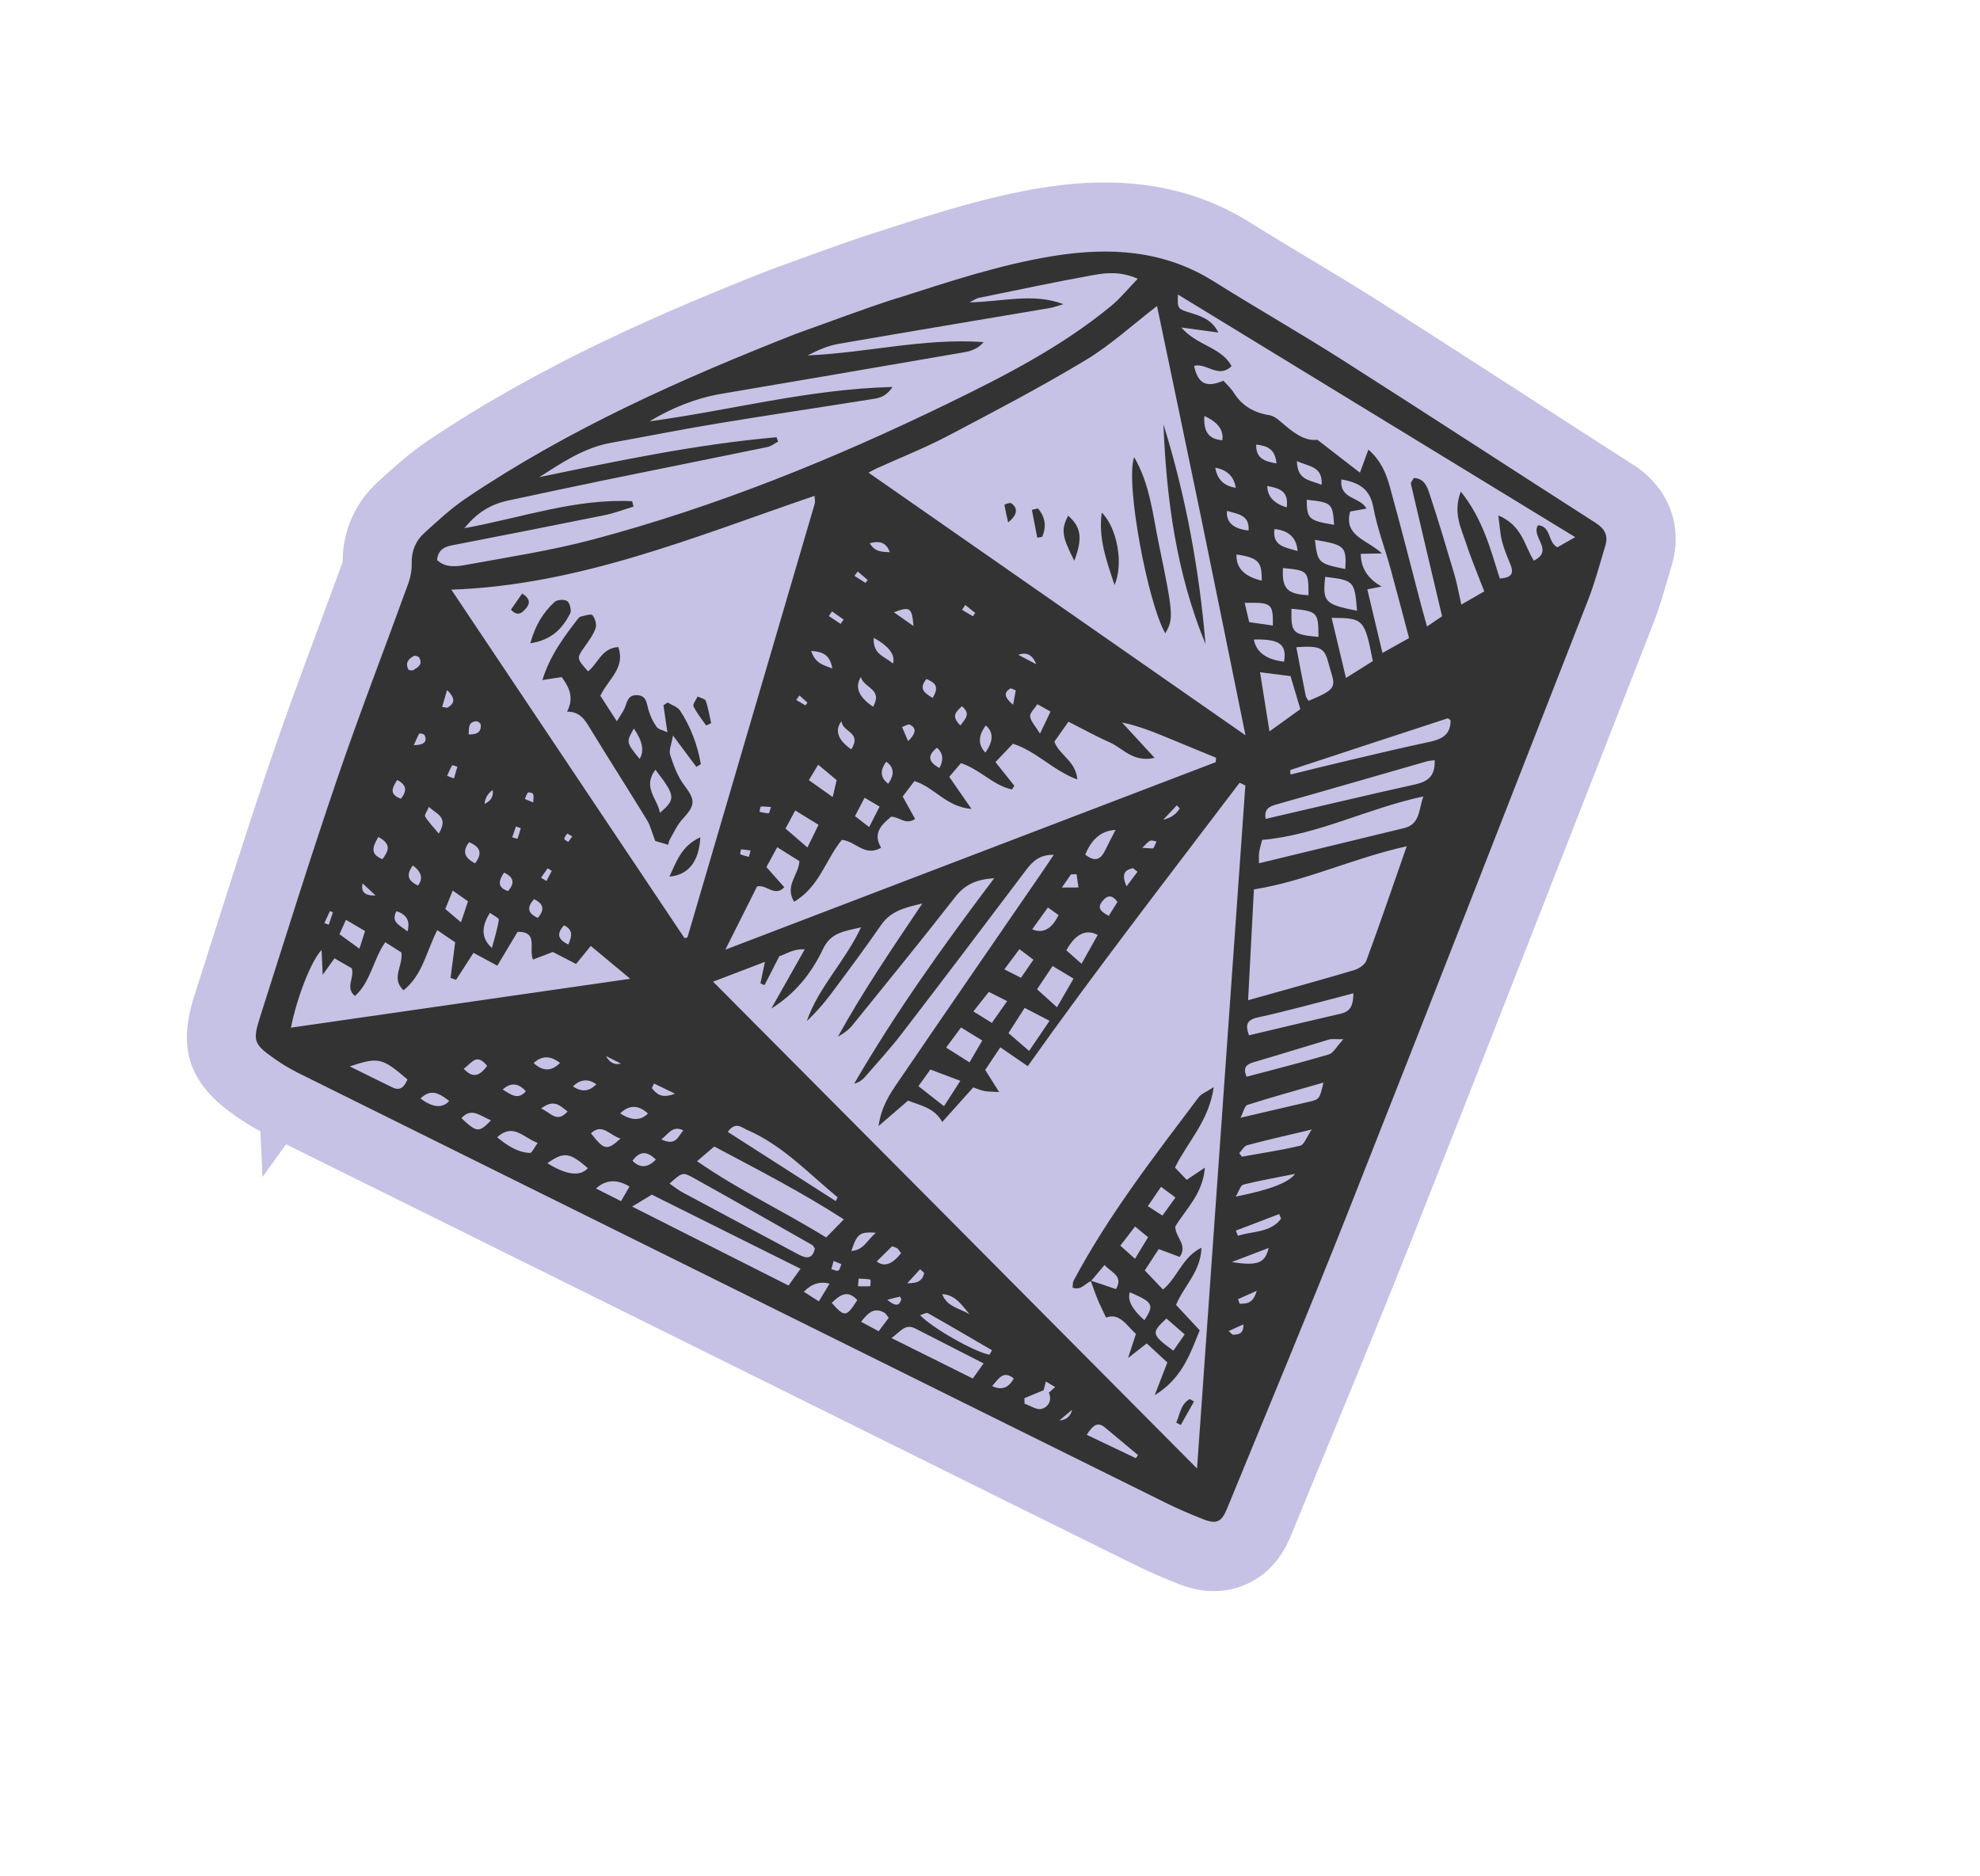 <svg width="249" height="236" viewBox="0 0 249 236" fill="none" xmlns="http://www.w3.org/2000/svg">
<g clip-path="url(#clip0_79_616)">
<path d="M205.381 58.446C200.848 55.545 196.329 52.632 191.812 49.706C185.847 45.855 179.677 41.871 173.567 37.983C170.603 36.097 167.593 34.284 164.675 32.536C162.231 31.067 159.697 29.544 157.278 28.027C149.921 23.41 141.372 21.964 131.15 23.599C124.282 24.698 117.897 26.748 111.719 28.725L110.243 29.203C107.125 30.196 104.077 31.306 101.126 32.379C99.844 32.844 98.558 33.317 97.272 33.772L96.996 33.877C83.683 39.112 68.136 45.766 53.764 55.461C51.493 56.995 49.57 58.743 47.874 60.286L47.512 60.623C44.65 63.227 43.086 66.789 43.085 70.685C42.065 73.492 41.006 76.345 39.977 79.112C38.028 84.349 36.017 89.765 34.167 95.194C31.499 103.018 28.971 110.98 26.526 118.687C25.826 120.887 25.127 123.087 24.422 125.289C22.301 131.927 23.788 136.286 29.556 140.323C30.617 141.067 31.689 141.726 32.749 142.302L33.011 148.042L35.971 143.921C48.461 150.117 60.954 156.305 73.448 162.493L90.963 171.171L107.553 179.396C113.962 182.574 120.364 185.748 126.773 188.926C129.217 190.135 131.656 191.345 134.1 192.554C136.942 193.959 139.779 195.365 142.621 196.77C144.367 197.63 146.234 198.451 148.162 199.205C149.24 199.619 152.51 200.891 156.244 199.463C160.412 197.869 161.911 194.201 162.403 193.001C163.915 189.303 165.434 185.623 166.95 181.936C170.454 173.439 174.07 164.65 177.522 155.937C186.752 132.601 196.027 108.849 205.003 85.871L207.845 78.602C208.624 76.609 209.178 74.694 209.72 72.847C209.885 72.287 210.044 71.729 210.213 71.18C211.729 66.207 209.876 61.331 205.381 58.446Z" fill="#C6C2E5"/>
<path d="M112.891 37.491C119.351 35.424 125.791 33.272 132.521 32.189C139.582 31.06 146.368 31.454 152.647 35.396C158.025 38.769 163.54 41.916 168.887 45.32C179.513 52.085 190.065 58.978 200.678 65.774C201.828 66.508 202.267 67.378 201.879 68.638C201.188 70.909 200.592 73.218 199.728 75.425C189.655 101.202 179.597 126.986 169.416 152.724C164.518 165.097 159.378 177.376 154.334 189.693C153.622 191.438 153.019 191.743 151.303 191.076C149.661 190.436 148.043 189.732 146.465 188.95C129.241 180.433 112.031 171.886 94.814 163.355C75.703 153.882 56.585 144.425 37.481 134.938C36.459 134.427 35.473 133.829 34.539 133.174C31.916 131.337 31.743 130.932 32.703 127.918C35.89 117.927 39.006 107.913 42.393 97.988C45.207 89.736 48.37 81.599 51.342 73.398C51.635 72.59 51.798 71.683 51.775 70.828C51.736 69.296 52.279 68.02 53.354 67.043C55.041 65.51 56.736 63.93 58.618 62.663C71.553 53.939 85.715 47.641 100.167 41.959C104.402 40.457 108.606 38.843 112.879 37.476L112.891 37.491ZM132.697 174.458C132.308 174.222 131.914 173.987 131.527 173.756C131.437 174.12 131.341 174.486 131.25 174.85C130.445 175.183 129.635 175.517 128.83 175.85C128.833 176.085 128.839 176.312 128.842 176.547C129.564 176.793 130.373 177.366 130.989 177.205C131.773 176.998 132.355 176.179 131.9 175.154C132.166 174.922 132.431 174.69 132.697 174.458ZM129.253 134.099C127.981 133.225 126.968 132.525 125.798 131.724C125.02 132.891 124.448 133.75 123.897 134.569C124.454 135.456 124.939 136.221 125.651 137.353C124.708 137.291 124.23 137.306 123.769 137.222C123.346 137.141 122.945 136.953 122.395 136.766C121.106 138.203 119.825 139.631 118.497 141.114C117.522 139.343 115.811 139.06 114.196 138.428C113.065 139.402 111.967 140.349 110.482 141.632C110.837 139.197 111.856 137.671 112.863 136.192C118.867 127.379 124.925 118.607 130.964 109.818C131.444 109.124 131.908 108.419 132.517 107.509C130.732 107.489 129.872 108.328 129.045 109.414C123.848 116.31 118.639 123.192 113.376 130.044C111.928 131.928 110.312 133.682 108.75 135.479C108.427 135.851 108.009 136.141 107.418 136.299C112.607 127.368 118.581 118.995 125.031 110.452C122.784 110.604 121.352 111.244 120.122 112.821C115.9 118.238 111.556 123.564 107.237 128.906C106.756 129.5 106.127 129.983 105.378 130.382C108.492 124.73 112.115 119.405 115.991 113.636C113.709 114.167 112.013 114.605 110.815 116.33C108.759 119.303 106.598 122.199 104.437 125.094C103.55 126.284 102.557 127.391 101.464 128.43C102.919 124.177 106.228 121.004 108.284 116.633C106.19 117.136 104.503 117.241 103.492 119.373C102.074 122.375 100.004 124.988 96.999 126.845C98.343 124.461 99.694 122.081 101.201 119.41C99.78 119.301 98.874 120.002 98.006 120.266C97.349 121.554 96.748 122.729 96.147 123.903C95.977 123.831 95.805 123.754 95.634 123.683C95.798 122.893 95.959 122.111 96.191 120.979L89.676 123.47C99.749 133.597 109.824 143.729 119.899 153.861C130.017 164.039 140.133 174.23 150.537 184.702C152.583 155.788 154.595 127.291 156.612 98.791C156.371 98.679 156.132 98.559 155.89 98.446C146.877 110.342 137.727 122.142 129.242 134.103L129.253 134.099ZM151.05 65.108C149.21 56.187 147.336 47.274 145.504 38.488C142.494 40.801 139.702 43.378 136.521 45.297C130.871 48.7 125.011 51.767 119.166 54.841C116.284 56.354 113.239 57.555 110.269 58.902C109.903 59.067 109.554 59.275 109.222 59.446C125.06 70.481 140.763 81.424 156.628 92.479C154.735 83.176 152.907 74.139 151.05 65.108ZM56.763 74.171C66.523 88.76 76.291 103.352 86.072 117.977C86.095 117.974 86.188 117.988 86.266 117.965C86.344 117.941 86.45 117.894 86.471 117.836C91.811 99.666 97.144 81.492 102.469 63.314C102.533 63.091 102.457 62.828 102.44 62.362C87.454 67.478 72.856 73.608 56.761 74.165L56.763 74.171ZM79.499 63.034C79.554 63.261 79.61 63.489 79.668 63.721C78.464 64.082 77.285 64.539 76.058 64.791C69.929 66.035 63.789 67.234 57.65 68.432C56.453 68.666 55.141 68.727 54.958 70.443C56.107 71.483 57.502 71.247 58.721 71.023C64.001 70.061 69.329 69.241 74.507 67.869C90.069 63.739 104.932 57.7 119.377 50.666C126.5 47.197 133.571 43.561 139.74 38.474C140.861 37.555 141.786 36.4 143.081 35.059C140.969 34.134 139.214 34.289 137.563 34.585C132.715 35.457 127.891 36.488 123.06 37.472C122.818 37.521 122.598 37.692 121.918 38.027C126.127 37.952 129.883 36.808 133.735 38.255C133.153 38.421 132.58 38.646 131.991 38.747C123.135 40.252 114.27 41.716 105.416 43.257C104.082 43.487 102.807 44.068 101.558 44.701C108.968 44.389 116.226 42.49 123.693 43.026C122.745 44.185 121.448 44.27 120.201 44.486C110.389 46.17 100.582 47.87 90.765 49.524C87.508 50.074 84.52 51.291 81.684 52.991C91.716 51.652 101.561 48.95 112.239 48.668C111.296 50.085 110.293 50.096 109.41 50.241C102.975 51.267 96.525 52.223 90.097 53.284C85.667 54.015 81.261 54.905 76.835 55.696C73.445 56.303 70.675 58.189 67.814 60.016C77.711 57.952 87.592 55.882 97.658 54.99C97.728 55.174 97.786 55.357 97.851 55.544C97.4 55.778 96.977 56.133 96.498 56.229C89.766 57.617 83.028 58.957 76.299 60.337C72.157 61.188 68.023 62.074 63.883 62.961C61.775 63.413 60.017 64.421 58.402 66.436C65.677 65.102 72.399 62.68 79.495 63.042L79.499 63.034ZM91.229 119.44L152.878 95.864C152.893 95.678 152.914 95.49 152.93 95.304C151.028 94.521 149.128 93.745 147.229 92.955C145.288 92.15 143.342 91.335 141.101 90.868C142.368 92.248 143.64 93.625 145.202 95.321C142.484 95.931 141.231 94.118 139.6 93.393C137.911 92.648 136.294 91.75 134.367 90.772C133.77 91.616 133.185 92.442 132.597 93.276C133.206 95 135.295 95.686 135.48 98.038C132.415 96.911 130.376 94.504 127.386 93.541C126.729 94.228 126.019 94.971 125.187 95.849C125.992 96.864 126.776 97.844 127.563 98.829C127.462 98.986 127.366 99.141 127.262 99.292C124.921 98.808 123.27 96.781 120.845 95.981C120.382 96.524 119.898 97.095 119.374 97.705C120.271 98.996 121.079 100.166 122.174 101.747C118.97 101.475 117.537 99.029 114.998 98.236C114.539 98.84 114.037 99.51 113.519 100.186C114.075 101.185 114.564 102.073 115.082 103.006C113.874 103.81 113.122 102.737 112.07 102.716C110.912 103.7 109.702 104.728 110.806 106.623C108.729 107.821 107.6 105.78 105.868 105.635C103.869 108.027 103.063 111.541 99.86 113.418C98.647 111.366 100.442 110.065 100.534 108.308C99.749 107.814 98.876 107.271 97.739 106.556C97.248 107.465 96.812 108.259 96.384 109.057C97.182 109.957 97.87 110.731 98.635 111.594C97.38 112.863 96.493 111.227 95.208 111.488C94 113.901 92.708 116.47 91.221 119.437L91.229 119.44ZM192.889 70.523C195.509 69.186 192.482 67.541 193.415 66.066C195.085 66.16 194.612 68.205 195.854 68.836C196.528 68.454 197.271 68.027 198.092 67.558C181.319 57.309 164.668 47.139 148.132 37.042C148.072 38.817 148.067 38.837 149.626 39.322C151.022 39.757 152.413 40.176 153.217 41.825C151.846 41.635 150.477 41.451 148.557 41.191C150.583 43.516 153.578 43.645 154.88 46.042C153.232 47.679 151.704 45.585 150.167 46.018C150.641 48.247 151.685 48.817 153.856 47.881C154.266 48.352 154.789 48.81 155.15 49.381C156.2 51.054 157.703 51.914 159.634 52.22C160.15 52.302 160.659 52.691 161.077 53.053C162.54 54.327 164.01 55.523 165.676 55.314C167.565 56.779 169.196 58.038 171.023 59.451C171.437 58.324 171.711 57.579 172.087 56.547C173.683 57.943 174.33 59.585 174.785 61.231C176.177 66.234 177.445 71.272 178.762 76.292C178.96 77.037 179.171 77.769 179.457 78.791C180.286 78.231 180.893 77.819 181.353 77.513C180.001 71.799 178.705 66.33 177.432 60.858C177.389 60.664 177.644 60.405 177.795 60.117C179.156 60.168 179.505 61.29 179.807 62.212C180.91 65.549 181.914 68.923 182.914 72.3C183.237 73.388 183.427 74.52 183.773 76.041C184.815 75.437 185.667 74.95 186.659 74.378C185.855 72.275 185.033 70.353 184.384 68.364C183.749 66.426 182.695 64.499 183.705 61.827C186.46 65.246 187.438 69.054 188.608 72.763C189.902 72.672 190.447 72.277 189.98 71.089C189.592 70.106 189.162 69.128 188.897 68.111C188.664 67.224 188.621 66.284 188.426 64.83C191.462 66.092 191.697 68.655 192.906 70.535L192.889 70.523ZM170.303 122.017C170.894 121.84 171.64 121.338 171.836 120.809C173.528 116.217 175.106 111.588 176.908 106.438C170.115 107.942 164.261 110.814 157.687 111.868C157.448 116.458 157.213 120.897 156.958 125.803C161.709 124.465 166.024 123.287 170.309 122.015L170.303 122.017ZM67.028 120.687C66.435 119.379 67.785 117.16 65.087 117.204C64.291 118.534 63.447 119.95 62.539 121.459C61.465 120.876 60.566 120.393 59.547 119.839C58.783 121.026 58.069 122.131 57.354 123.237C57.125 123.157 56.888 123.074 56.659 122.994C56.842 121.588 57.023 120.177 57.241 118.521C56.654 118.125 55.963 117.649 54.99 116.99C53.621 119.632 53.167 122.62 50.744 124.554C49.125 123.017 50.724 121.511 50.476 119.791C49.959 119.461 49.256 119.022 48.451 118.509C46.907 120.709 46.651 123.453 44.639 125.273C43.373 124.204 44.594 123.06 44.245 121.789C43.685 121.463 42.952 121.041 42.068 120.534C41.578 121.218 41.152 121.81 40.581 122.606C40.528 121.477 40.49 120.597 40.443 119.484C39.107 120.865 37.318 125.544 36.587 129.253C50.7 127.217 64.734 125.199 79.26 123.104C77.402 121.56 75.89 120.305 74.295 118.976C73.619 119.807 73.076 120.468 72.447 121.243C71.425 120.714 70.442 120.208 69.521 119.734L67.033 120.685L67.028 120.687ZM171.848 63.963C171.035 64.113 170.408 64.228 169.792 64.339C168.952 67.438 171.907 67.855 173.789 69.608C172.579 69.629 171.856 69.639 171.129 69.656C171.132 71.427 172.006 72.799 173.753 73.772C173.118 73.897 172.679 73.984 171.95 74.126C172.561 76.681 173.158 79.2 173.854 82.126C175.097 81.428 176.096 80.872 177.2 80.251C176.379 77.16 175.633 74.283 174.841 71.417C174.137 68.878 173.18 66.392 172.71 63.814C172.273 61.452 170.873 60.683 168.696 60.304C168.425 62.843 170.978 62.42 171.853 63.961L171.848 63.963ZM158.718 105.646C158.575 106.229 158.416 106.725 158.346 107.224C158.285 107.632 158.329 108.057 158.33 108.578C164.517 107.082 170.544 105.622 176.57 104.156C178.576 103.669 178.393 101.906 178.992 100.173C171.865 101.7 165.703 105.032 158.716 105.641L158.718 105.646ZM106.116 153.366C100.804 149.937 95.378 147.153 89.825 144.201C89.17 144.762 88.543 145.3 87.661 146.048C92.915 149.698 98.475 152.294 103.899 155.643C104.706 154.813 105.301 154.206 106.113 153.374L106.116 153.366ZM81.97 150.256C81.249 150.693 80.522 151.132 79.493 151.756C86.168 155.124 92.582 158.362 99.164 161.685C99.654 161 100.084 160.401 100.676 159.578C94.206 156.355 88.149 153.335 81.97 150.256ZM102.159 156.601C97.181 153.77 92.212 150.93 87.209 148.147C85.837 147.385 85.796 147.457 84.202 148.862C84.783 149.261 85.299 149.684 85.877 149.992C90.688 152.582 95.518 155.139 100.331 157.734C101.339 158.275 102.148 158.456 102.475 157.052C102.361 156.884 102.297 156.685 102.161 156.606L102.159 156.601ZM178.088 98.624C179.736 98.255 180.505 97.42 180.417 95.615C180.017 95.674 179.685 95.683 179.379 95.776C173.125 97.571 166.875 99.389 160.615 101.15C159.655 101.418 158.949 101.7 159.165 102.997C165.608 101.502 171.838 100.02 178.085 98.631L178.088 98.624ZM169.528 95.654C172.954 94.847 176.375 94.029 179.816 93.297C181.356 92.969 182.448 92.365 182.419 90.6C182.292 90.511 182.131 90.318 182.045 90.351C175.521 92.48 169.006 94.629 162.489 96.774C162.407 96.805 162.284 96.84 162.268 96.895C162.237 96.994 162.27 97.112 162.292 97.414C164.748 96.817 167.134 96.215 169.528 95.654ZM122.338 173.381C122.792 172.748 123.167 172.219 123.694 171.483C120.697 169.951 117.898 168.512 115.097 167.086C113.816 166.432 113.225 167.503 112.109 168.29C115.624 170.04 118.908 171.673 122.333 173.383L122.338 173.381ZM167.461 77.706C168.045 80.16 168.614 82.54 169.265 85.267C170.558 84.456 171.556 83.832 172.643 83.149C171.608 77.86 171.475 77.724 167.463 77.712L167.461 77.706ZM168.642 127.485C169.955 127.182 170.173 126.273 170.204 124.925C169.427 125.135 168.786 125.312 168.152 125.473C164.846 126.315 161.552 127.239 158.217 127.956C156.695 128.283 156.624 128.975 157.068 130.216C160.977 129.292 164.805 128.369 168.642 127.485ZM163.529 89.194C163.131 87.861 162.739 86.545 162.294 85.038C161.106 84.889 159.924 84.739 158.461 84.553C158.853 87.006 159.207 89.232 159.646 91.99C161.117 90.93 162.229 90.132 163.529 89.194ZM164.201 87.508C164.246 87.739 164.446 87.936 164.569 88.144C167.519 86.923 167.989 86.513 167.51 84.95C166.544 81.822 167.008 81.104 163.023 81.404C163.437 83.576 163.805 85.547 164.203 87.513L164.201 87.508ZM94.006 142.136C93.283 141.822 92.499 140.991 91.527 142.364C96.071 145.279 100.584 148.176 105.1 151.065C105.175 150.906 105.259 150.75 105.334 150.59C101.695 147.589 98.441 144.068 94.004 142.131L94.006 142.136ZM167.102 132.622C167.683 132.45 168.075 131.641 168.942 130.707C167.903 130.719 167.494 130.64 167.131 130.747C163.95 131.69 160.783 132.684 157.598 133.616C156.61 133.907 156.329 134.425 156.767 135.425C160.214 134.511 163.677 133.64 167.102 132.622ZM164.443 138.616C165.94 138.273 165.944 138.284 166.43 136.16C163.168 137.103 160.003 137.971 156.879 138.967C156.513 139.082 156.37 139.876 156.006 140.581C159.166 139.845 161.799 139.223 164.443 138.616ZM128.859 126.764C128.159 127.858 127.524 128.846 126.824 129.94C127.713 130.706 128.427 131.321 129.419 132.178C130.27 130.927 131.025 129.812 131.991 128.392C130.783 127.767 129.945 127.33 128.861 126.769L128.859 126.764ZM43.986 134.127C45.961 135.099 47.653 135.95 49.366 136.773C50.304 137.228 50.834 136.746 51.243 135.769C48.053 133.032 47.6 132.919 43.986 134.127ZM156.849 144.036C156.455 144.143 156.179 144.69 155.845 145.035C155.958 145.184 156.064 145.33 156.177 145.48C158.63 145.039 161.101 144.677 163.519 144.095C164.008 143.976 164.301 143.037 164.966 142.063C161.742 142.829 159.283 143.385 156.849 144.036ZM166.658 72.552C166.299 75.691 166.6 76.023 170.655 76.814C170.355 73.058 170.296 73 166.658 72.552ZM117.002 134.523C116.56 135.139 116.07 135.823 115.5 136.607C116.582 137.454 117.524 138.194 118.714 139.13C119.37 138.115 119.961 137.193 120.768 135.94C119.308 135.386 118.249 134.99 117 134.517L117.002 134.523ZM130.417 124.422C131.26 125.181 132.004 125.859 132.924 126.688C133.65 125.435 134.282 124.342 135.006 123.083C134.11 122.544 133.401 122.119 132.375 121.499C131.647 122.585 131.086 123.427 130.417 124.422ZM116.685 165.161C116.494 165.054 116.094 165.306 115.708 165.417C117.276 167.066 122.59 170.06 124.438 170.391C124.54 170.203 124.647 170.013 124.749 169.825C122.064 168.261 119.387 166.688 116.685 165.161ZM165.808 80.109C165.804 76.998 165.685 76.863 162.415 76.567C162.346 79.619 162.527 79.798 165.808 80.109ZM169.183 71.568C169.337 68.738 169.124 68.522 165.357 67.899C165.711 70.808 165.788 70.878 169.183 71.568ZM102.936 103.737C101.921 103.112 101.045 102.577 100.005 101.937C99.572 102.737 99.225 103.391 98.782 104.213C99.69 104.997 100.505 105.698 101.543 106.593C102.079 105.493 102.481 104.675 102.936 103.737ZM123.525 130.866C122.6 130.3 121.811 129.813 120.855 129.228C120.204 130.111 119.651 130.857 118.983 131.758C120.033 132.425 120.902 132.975 121.926 133.621C122.476 132.671 122.947 131.857 123.53 130.864L123.525 130.866ZM164.551 74.874C164.561 71.813 164.5 71.75 161.345 71.446C161.154 74.309 162.169 74.704 164.551 74.874ZM142.847 183.406C142.933 183.274 143.019 183.141 143.113 183.012C141.735 181.862 140.359 180.717 138.986 179.564C138.013 178.743 137.422 179.293 136.663 180.459C138.812 181.482 140.832 182.443 142.847 183.406ZM134.098 119.523C134.625 119.992 135.181 120.488 136.014 121.219C136.726 119.946 137.338 118.849 138.044 117.591C136.557 116.813 135.243 117.459 134.1 119.528L134.098 119.523ZM156.348 148.999C156.009 149.085 155.826 149.795 155.4 150.499C159.613 149.678 162.101 148.727 162.863 147.644C160.445 148.128 158.378 148.49 156.352 148.991L156.348 148.999ZM164.329 62.856C164.359 65.274 164.572 65.472 167.771 66.007C167.592 63.298 167.475 63.188 164.329 62.856ZM157.099 78.246C158.212 78.41 159.133 78.543 160.073 78.68C160.095 75.876 159.952 75.763 156.527 75.824C156.723 76.662 156.912 77.447 157.099 78.246ZM73.931 146.925C71.619 144.926 70.93 144.829 68.834 146.302C71.249 147.797 72.948 148.005 73.931 146.925ZM138.963 106.982C139.374 106.123 139.829 105.284 140.292 104.38C138.32 104.488 137.22 105.723 136.476 107.48C137.586 108.385 138.377 108.213 138.966 106.975L138.963 106.982ZM161.48 83.218C161.896 80.847 160.626 80.37 157.676 80.436C157.992 82.042 159.26 82.969 161.48 83.218ZM124.355 124.752C123.723 125.553 123.14 126.285 122.412 127.21C123.194 127.694 123.823 128.087 124.734 128.652C125.359 127.767 125.93 126.952 126.658 125.915C125.704 125.435 125.093 125.122 124.355 124.752ZM62.517 143.039C63.777 144.06 65.036 144.933 66.651 145.012C66.884 145.022 67.145 144.388 67.617 143.754C65.778 143.053 64.534 141.199 62.511 143.041L62.517 143.039ZM155.498 69.737C155.427 71.425 156.487 72.524 158.678 73.032C158.667 70.812 158.459 70.171 155.498 69.737ZM78.097 151.078C78.494 150.392 78.832 149.815 79.163 149.235C77.594 148.282 76.188 148.364 74.946 149.481C76.016 150.022 76.995 150.518 78.095 151.073L78.097 151.078ZM61.86 119.228C62.197 117.949 62.568 116.838 62.727 115.696C62.761 115.46 62.008 115.114 61.613 114.812C60.469 116.599 60.551 118.069 61.858 119.222L61.86 119.228ZM104.715 100.248C104.912 99.415 105.052 98.839 105.217 98.118C104.523 97.538 103.803 96.938 102.892 96.18C102.489 96.85 102.162 97.391 101.72 98.119C102.785 98.874 103.553 99.419 104.715 100.248ZM161.105 153.281L160.868 152.694L155.421 154.777C155.504 154.994 155.586 155.211 155.677 155.431C157.531 154.821 159.754 155.077 161.105 153.281ZM128.392 122.978C128.909 122.234 129.376 121.552 129.96 120.708C129.367 120.263 128.867 119.883 128.203 119.379C127.56 120.233 127.022 120.955 126.304 121.919C127.19 122.369 127.712 122.629 128.392 122.978ZM160.278 66.543C159.974 68.672 161.575 68.83 163.184 69.302C163.043 67.633 162.074 66.713 160.278 66.543ZM107.521 102.648C108.112 103.105 108.631 103.503 109.302 104.023C109.78 103.095 110.158 102.348 110.617 101.452C109.952 101.06 109.39 100.728 108.73 100.334C108.289 101.18 107.933 101.857 107.521 102.648ZM81.486 140.053C80.293 138.948 79.128 138.941 77.993 140.034C79.406 140.968 80.571 140.974 81.486 140.053ZM133.122 115.087C132.754 114.824 132.364 114.551 131.779 114.141C131.126 115.049 130.539 115.87 129.808 116.883C131.161 117.454 132.266 116.856 133.122 115.087ZM110.502 167.433C110.962 166.816 111.352 166.294 111.763 165.745C111.523 165.458 111.402 165.206 111.204 165.095C109.879 164.359 109.134 165.172 108.29 166.247C109.057 166.662 109.714 167.013 110.504 167.438L110.502 167.433ZM55.999 114.331C56.605 114.844 57.173 115.323 57.972 115.999C58.304 115.015 58.563 114.245 58.858 113.361C58.264 112.943 57.735 112.567 56.932 112.011C56.539 112.981 56.29 113.598 55.999 114.331ZM154.908 158.732C158.163 159.252 159.085 158.868 159.547 156.958L154.908 158.732ZM108.267 85.153C107.464 86.409 107.973 87.655 109.797 88.892C111.078 86.607 108.617 86.572 108.267 85.153ZM45.199 119.33C45.465 118.483 45.666 117.854 45.907 117.103C45.17 116.67 44.527 116.289 43.507 115.685C43.189 116.396 42.954 116.921 42.691 117.5C43.691 118.23 44.362 118.719 45.205 119.328L45.199 119.33ZM154.3 64.25C154.181 65.691 155.087 66.517 157.018 66.727C157.157 64.717 155.6 64.66 154.3 64.25ZM166.207 60.976C166.352 58.641 164.632 58.708 163.096 57.991C163.139 60.491 164.822 60.375 166.207 60.976ZM153.717 55.365C153.909 54.103 153.157 53.088 151.459 52.32C151.333 54.152 151.908 55.249 153.717 55.365ZM74.314 142.534C75.966 144.661 76.34 144.761 78.035 143.199C76.616 142.785 75.78 141.216 74.314 142.534ZM123.917 94.657C124.942 93.221 124.961 92.083 123.973 91.243C122.999 92.543 122.981 93.681 123.917 94.657ZM58.029 140.63C59.949 142.449 60.226 142.492 61.746 140.911C60.343 140.329 59.289 139.247 58.029 140.63ZM67.11 133.703C68.252 134.773 69.357 134.769 70.423 133.691C69.24 132.752 68.135 132.756 67.11 133.703ZM159.371 61.118C159.374 62.425 160.189 63.325 161.814 63.818C162.108 61.662 160.769 61.41 159.371 61.118ZM105.821 90.698C104.943 91.879 105.355 93.064 107.056 94.252C108.427 92.038 105.935 92.133 105.821 90.698ZM155.403 61.349C155.192 59.943 154.336 59.102 152.835 58.827C153.057 60.283 153.912 61.124 155.403 61.349ZM104.595 163.864C106.224 165.701 106.437 165.675 107.811 163.516C106.562 162.136 105.59 162.924 104.595 163.864ZM130.456 88.571C130.091 89.146 129.497 89.671 129.55 90.117C129.62 90.724 130.179 91.274 130.79 92.271C131.379 91.033 131.73 90.296 132.109 89.499C131.482 89.142 131.049 88.904 130.461 88.569L130.456 88.571ZM101.092 162.47C101.676 162.843 102.235 163.201 102.976 163.675C103.428 162.925 103.811 162.3 104.325 161.451C103.115 161.135 102.037 161.475 101.092 162.47ZM111.704 98.576C112.518 97.411 112.434 96.488 111.453 95.807C110.627 96.906 110.71 97.829 111.704 98.576ZM56.495 138.47C55.346 137.611 54.257 136.81 52.88 138.163C54.429 139.323 55.634 139.425 56.495 138.47ZM74.99 136.374C73.969 135.642 72.99 135.73 72.054 136.639C73.121 137.383 74.1 137.294 74.99 136.374ZM112.293 83.464C112.621 82.382 111.818 81.302 109.886 80.222C109.72 82.355 111.342 82.567 112.293 83.464ZM79.54 145.997C80.471 146.946 81.45 146.897 82.478 145.849C81.287 144.652 80.368 144.848 79.54 145.997ZM157.973 55.918C157.936 57.609 158.95 58.035 160.53 58.283C160.351 56.419 159.309 56.066 157.973 55.918ZM112.861 157.031C112.744 156.92 112.548 156.896 112.187 156.748C111.587 157.338 110.925 157.995 110.252 158.656C111.169 159.387 112.189 159.044 113.313 157.628C113.168 157.429 113.043 157.198 112.859 157.026L112.861 157.031ZM66.131 137.252C65.181 136.198 64.212 136.126 63.221 137.035C64.291 137.719 65.168 138.372 66.131 137.252ZM53.933 101.49C53.711 102.028 53.348 102.509 53.464 102.7C53.882 103.386 54.453 103.969 55.178 104.841C56.444 102.76 54.942 102.421 53.933 101.49ZM118.491 162.768C119.085 164.386 120.727 164.554 121.928 165.306C120.978 164.172 120.147 162.843 118.491 162.768ZM110.152 155.048C108.097 154.907 107.785 155.164 107.065 157.34C108.622 157.254 109.054 155.946 110.152 155.048ZM58.313 134.42C59.55 135.736 60.357 135.248 61.261 134.069C59.901 132.334 59.301 133.769 58.313 134.42ZM49.854 114.606C49.108 116.003 50.286 116.354 51.248 117.148C51.606 115.851 51.141 115.004 49.854 114.606ZM127.481 173.377C126.189 172.306 125.62 173.369 124.771 174.333C125.939 174.897 126.843 174.578 127.481 173.377ZM71.377 139.793C70.429 139.1 69.719 138.154 68.047 139.42C69.336 139.996 70.035 141.288 71.377 139.793ZM140.53 113.435C139.78 112.417 139.173 112.649 138.59 113.4C137.98 114.192 138.404 114.651 139.441 115.187C139.841 114.543 140.192 113.98 140.53 113.435ZM114.88 78.741C114.675 76.403 114.461 76.249 112.415 77.006C113.305 77.629 113.98 78.11 114.88 78.741ZM117.837 94.043C116.709 94.947 116.595 95.736 118.137 96.6C118.699 95.578 118.598 94.725 117.837 94.043ZM58.998 105.927C58.09 107.094 58.417 107.901 59.752 108.583C60.723 107.287 60.379 106.517 58.998 105.927ZM104.675 84.079C104.396 82.502 103.637 81.966 102.017 81.871C102.509 83.435 103.497 83.629 104.675 84.079ZM48.097 108.064C48.833 107.062 49.303 106.18 47.575 105.269C46.878 106.499 46.469 107.413 48.097 108.064ZM52.553 111.38C53.241 110.537 53.032 109.693 51.926 108.849C50.91 110.188 51.496 110.859 52.553 111.38ZM109.373 68.322C110.052 69.479 111.005 69.388 111.9 69.456C111.488 68.296 110.72 67.962 109.373 68.322ZM49.958 98.096C49.337 99.072 48.868 99.892 50.42 100.46C51.174 99.507 51.193 98.76 49.958 98.096ZM67.155 113.09C66.253 114.112 66.311 114.848 67.641 115.451C68.496 114.422 68.409 113.691 67.155 113.09ZM70.927 116.375C70.003 117.418 70.096 118.134 71.473 118.794C71.962 117.7 72.067 116.952 70.927 116.375ZM61.963 99.369C61.357 99.767 61.014 100.347 60.933 101.111C61.744 100.739 62.087 100.159 61.963 99.369ZM45.603 111.112C45.35 112.17 45.893 112.676 47.235 112.631C46.724 112.156 46.21 111.675 45.603 111.112ZM116.507 85.4C115.491 86.659 116.268 87.163 117.286 87.78C118.216 86.263 117.494 85.837 116.507 85.4ZM63.896 112.075C64.656 111.169 64.758 110.397 63.39 109.746C62.635 110.873 62.575 111.642 63.896 112.075ZM133.534 111.631C134.502 111.627 135.06 111.625 135.624 111.62C135.54 111.062 135.465 110.507 135.382 109.948C135.149 109.957 134.91 109.967 134.68 109.981C134.403 110.379 134.126 110.776 133.536 111.636L133.534 111.631ZM120.969 88.832C120.253 89.51 119.541 90.037 120.78 91.246C121.431 90.364 122.103 89.765 120.969 88.832ZM158.037 162.351C157.034 162.796 156.362 163.103 155.693 163.402C155.76 163.594 155.826 163.78 155.893 163.972C156.73 163.969 157.582 164.003 158.039 162.356L158.037 162.351ZM114.424 91.148C114.201 91.035 113.773 91.329 113.436 91.439C113.659 91.957 113.882 92.474 114.204 93.221C115.34 92.097 115.16 91.513 114.424 91.148ZM85.929 142.168C84.578 141.542 84.159 142.528 83.17 143.304C84.988 144.175 85.248 142.988 85.929 142.168ZM51.967 84.293C52.552 83.938 53.201 83.572 52.729 82.728C52.637 82.57 52.225 82.417 52.074 82.493C51.319 82.875 50.908 83.424 51.398 84.268C51.652 84.282 51.856 84.36 51.972 84.291L51.967 84.293ZM130.316 83.543C129.85 82.358 129.099 81.964 128.062 82.361C128.855 82.778 129.446 83.087 130.316 83.543ZM82.242 136.278C82.154 136.473 82.065 136.663 81.978 136.858C82.559 137.58 83.178 138.225 84.885 137.554C83.728 136.996 82.988 136.639 82.242 136.278ZM141.67 111.477C142.255 110.7 142.649 110.17 143.05 109.644L142.479 109.191C141.535 109.403 140.948 109.833 141.672 111.482L141.67 111.477ZM60.452 91.112C60.436 90.957 60.07 90.699 59.884 90.715C58.89 90.797 58.974 91.535 58.94 92.374C60.158 92.406 60.54 91.942 60.452 91.112ZM53.381 92.443C53.315 92.301 52.758 92.21 52.724 92.266C52.453 92.73 52.263 93.238 52.039 93.727C53.275 93.708 53.805 93.307 53.381 92.443ZM109.439 161.763C109.476 161.761 109.507 160.948 109.453 160.937C108.969 160.843 108.471 160.841 107.978 160.818C107.952 161.139 107.931 161.457 107.904 161.778C108.417 161.787 108.931 161.814 109.434 161.765L109.439 161.763ZM55.602 88.91C56.012 88.958 56.222 89.052 56.32 88.984C57.036 88.517 57.443 87.97 56.221 86.791C55.937 87.769 55.773 88.317 55.602 88.91ZM127.744 86.825C127.349 86.684 127.144 86.539 127.063 86.588C126.427 86.987 126.028 87.488 127.406 88.638C127.52 88.042 127.631 87.44 127.744 86.825ZM57.517 96.435C57.289 96.373 56.894 96.201 56.865 96.256C56.615 96.674 56.429 97.13 56.228 97.58C56.512 97.689 56.803 97.801 57.087 97.91C57.23 97.421 57.377 96.929 57.517 96.435ZM113.331 163.493C113.369 163.379 113.205 163.081 113.176 163.086C112.726 163.177 112.281 163.298 111.582 163.484C112.548 164.271 113.046 164.322 113.326 163.495L113.331 163.493ZM154.523 167.41C154.844 167.697 154.952 167.88 155.054 167.871C155.709 167.845 156.402 167.822 156.366 166.574C155.673 166.889 155.146 167.122 154.521 167.404L154.523 167.41ZM104.633 76.9C104.502 77.094 104.365 77.289 104.234 77.482C104.726 77.809 105.22 78.142 105.711 78.47C105.839 78.284 105.964 78.106 106.092 77.921C105.607 77.578 105.118 77.243 104.633 76.9ZM122.342 77.509C122.445 77.37 122.542 77.234 122.644 77.095C122.223 76.759 121.805 76.428 121.39 76.09C121.257 76.296 121.117 76.499 120.985 76.705C121.441 76.971 121.892 77.24 122.348 77.507L122.342 77.509ZM114.096 161.398C115.608 161.435 116.039 160.923 116.226 160.112C116.054 159.954 115.882 159.796 115.709 159.638C115.271 160.117 114.833 160.595 114.096 161.398ZM146.283 103.102C147.24 102.877 147.933 102.403 148.361 101.68C148.241 101.545 148.118 101.419 147.998 101.284C147.535 101.778 147.069 102.267 146.283 103.102ZM108.834 73.312C108.931 73.194 109.027 73.07 109.125 72.952C108.701 72.592 108.285 72.236 107.862 71.876C107.726 72.058 107.593 72.246 107.458 72.428C107.919 72.724 108.378 73.014 108.834 73.312ZM93.208 106.842C93.163 106.84 93.051 107.424 93.096 107.444C93.441 107.598 93.817 107.671 94.185 107.773C94.24 107.559 94.295 107.346 94.389 106.974C93.936 106.911 93.573 106.839 93.206 106.837L93.208 106.842ZM95.688 101.451C95.603 101.459 95.57 101.875 95.514 102.102C95.897 102.179 96.281 102.287 96.668 102.294C96.738 102.298 96.822 101.9 96.96 101.512C96.455 101.475 96.066 101.4 95.693 101.449L95.688 101.451ZM69.386 109.534C69.214 109.426 69.047 109.316 68.876 109.207C68.594 109.607 68.317 110.005 68.033 110.399C68.265 110.534 68.493 110.677 68.725 110.812L69.386 109.534ZM133.232 178.652C134.083 178.604 134.616 178.156 134.83 177.308C134.364 177.697 133.9 178.092 133.232 178.652ZM65.498 104.162C65.498 104.162 65.097 104.023 64.883 103.95C64.728 104.407 64.572 104.858 64.417 105.315C64.635 105.38 64.858 105.444 65.074 105.505C65.222 105.063 65.38 104.617 65.493 104.164L65.498 104.162ZM104.55 159.619C104.845 159.693 105.215 159.912 105.416 159.804C105.628 159.692 105.687 159.278 105.809 158.995C105.535 158.882 105.264 158.774 104.836 158.596C104.711 159.048 104.628 159.335 104.545 159.621L104.55 159.619ZM76.204 132.822C76.677 133.668 77.303 133.984 78.082 133.769C77.466 133.458 76.965 133.202 76.204 132.822ZM145.029 106.663C145.233 106.448 145.302 106.111 145.435 105.824C145.162 105.792 144.847 105.651 144.629 105.747C144.346 105.868 144.144 106.169 143.639 106.635C144.59 106.669 144.929 106.776 145.029 106.663ZM70.968 105.5C70.978 105.639 71.286 105.763 71.459 105.89C71.625 105.658 71.799 105.43 71.965 105.199C71.773 105.086 71.575 104.975 71.334 104.832C71.174 105.098 70.956 105.305 70.968 105.5ZM41.864 114.753C41.742 114.694 41.615 114.637 41.495 114.584C41.26 115.09 41.025 115.596 40.79 116.102C40.976 116.168 41.165 116.238 41.346 116.306C41.52 115.786 41.691 115.273 41.864 114.753ZM101.289 88.723C101.375 88.609 101.462 88.495 101.547 88.375C101.209 88.076 100.869 87.771 100.536 87.47C100.403 87.657 100.266 87.853 100.133 88.04C100.517 88.266 100.902 88.492 101.286 88.717L101.289 88.723ZM67.041 99.863C66.975 99.72 66.49 99.607 66.404 99.69C66.201 99.892 66.133 100.216 66.009 100.494C66.282 100.607 66.555 100.72 67.064 100.929C67.069 100.405 67.152 100.087 67.041 99.863Z" fill="#333333"/>
<path d="M140.343 162.14C141.289 160.486 139.832 160.105 138.898 159.108C138.271 159.857 137.748 160.486 137.222 161.11C136.479 161.394 135.959 162.357 134.885 161.953C134.932 161.588 134.892 161.305 135.001 161.102C139.401 152.821 145.144 145.449 150.748 137.994C151.066 137.574 151.658 137.367 152.636 136.725C152.041 141.016 149.329 143.625 147.762 146.853C148.277 147.389 148.745 147.881 149.239 148.394C149.996 147.887 150.653 147.443 151.522 146.856C151.28 150.173 149.069 152.124 147.793 154.278C147.848 155.704 149.394 156.579 148.355 158.088C147.508 157.773 146.666 157.455 145.717 157.103C145.106 158.039 144.55 158.891 143.966 159.786C144.859 160.724 145.558 161.463 146.253 162.191C148.135 160.614 148.68 158.107 151.088 156.932C151.022 159.927 148.893 161.704 147.898 164.122C148.867 165.162 149.8 166.172 150.873 167.321C149.674 170.227 148.719 173.32 145.21 175.482C145.875 173.761 146.33 172.581 146.803 171.362C145.852 170.484 145.027 169.724 144.21 168.968C143.489 169.536 142.913 169.98 141.861 170.804C142.324 169.397 142.585 168.602 142.852 167.773C141.631 166.661 140.776 165.075 139.096 165.717C138.695 164.864 138.335 164.151 138.027 163.411C137.707 162.639 137.447 161.844 137.159 161.059C138.201 161.412 139.243 161.766 140.349 162.138L140.343 162.14ZM148.984 167.838C148.163 167.121 147.416 166.468 146.689 165.833C144.74 167.641 144.787 167.846 147.554 169.882C147.985 169.27 148.41 168.66 148.984 167.838ZM144.383 155.613C143.823 155.156 143.387 154.794 142.743 154.264C142.129 155.064 141.576 155.779 140.891 156.668C141.518 157.236 142.048 157.711 142.736 158.324C143.353 157.305 143.829 156.52 144.381 155.607L144.383 155.613ZM146.182 152.893C146.754 152.097 147.242 151.425 147.821 150.614C147.189 150.147 146.669 149.762 146.01 149.275C145.447 150.093 144.977 150.782 144.347 151.7C145.099 152.189 145.585 152.5 146.18 152.887L146.182 152.893ZM142.091 162.534C141.747 163.498 142.357 164.671 143.921 166.053C145.18 164.099 145.019 163.806 142.091 162.534Z" fill="#333333"/>
<path d="M148.488 179.229C149.044 178.246 149.598 177.258 150.154 176.275C149.976 176.169 149.799 176.063 149.624 175.962C148.475 176.581 148.402 177.883 147.918 178.925C148.106 179.027 148.3 179.127 148.488 179.229Z" fill="#333333"/>
<path d="M151.603 81.012C150.814 71.622 149.12 62.385 146.31 53.364C146.687 62.831 147.952 72.132 151.603 81.012Z" fill="#333333"/>
<path d="M142.627 57.494C141.488 60.737 144.349 75.853 146.544 79.66C147.572 77.863 147.593 77.352 145.755 68.531C144.98 64.801 144.628 60.922 142.627 57.494Z" fill="#333333"/>
<path d="M138.554 64.469C138.101 67.705 139.157 70.513 140.157 73.585C141.33 70.949 140.498 66.385 138.554 64.469Z" fill="#333333"/>
<path d="M135.102 70.536C136.178 67.664 135.955 66.283 134.322 64.857C133.428 66.647 133.522 67.412 135.102 70.536Z" fill="#333333"/>
<path d="M129.766 64.121C129.99 65.29 130.219 66.457 130.442 67.627C130.646 67.592 130.851 67.558 131.057 67.528C131.622 66.244 131.463 65.049 130.532 63.946L129.763 64.128L129.766 64.121Z" fill="#333333"/>
<path d="M126.788 65.707C127.986 64.714 128.036 63.919 127.169 63.293C127.006 63.175 126.311 63.454 126.314 63.477C126.439 64.225 126.616 64.965 126.782 65.709L126.788 65.707Z" fill="#333333"/>
<path d="M87.568 96.449C86.684 95.258 85.797 94.076 84.632 92.508C84.448 93.635 84.093 94.379 84.277 94.943C84.709 96.268 85.207 97.65 86.035 98.744C87.458 100.629 87.488 101.244 85.829 103.029C85.149 103.754 84.738 104.726 84.227 105.598C84.114 105.791 84.088 106.03 84.022 106.248C83.266 106.028 82.617 105.841 82.399 105.775C81.972 104.659 81.79 103.84 81.374 103.16C79.033 99.328 76.607 95.552 74.271 91.718C73.589 90.599 72.986 89.494 71.313 89.506C72.244 87.684 71.539 86.394 70.631 85.157C69.903 85.268 69.188 85.38 68.208 85.531C69.175 82.421 70.909 80.13 72.659 77.852C72.763 77.719 72.924 77.57 73.073 77.538C73.563 77.438 74.33 77.169 74.503 77.377C74.832 77.766 75.059 78.524 74.907 78.987C74.639 79.797 74.094 80.534 73.586 81.25C72.492 82.793 72.475 82.781 73.952 84.434C75.196 83.48 75.652 81.504 77.75 81.385C78.698 84.01 76.485 85.404 75.5 87.507C76.097 88.435 76.758 89.449 77.572 90.716C78.039 89.954 78.293 89.595 78.488 89.21C78.863 88.47 78.847 87.389 80.095 87.434C81.329 87.478 81.303 88.432 81.547 89.283C81.765 90.032 82.119 90.779 82.568 91.415C82.808 91.752 83.383 91.843 83.931 92.105C83.743 90.817 83.587 89.758 83.432 88.705C83.611 88.587 83.791 88.474 83.97 88.356C84.503 88.693 85.219 88.91 85.534 89.392C86.885 91.448 87.715 93.715 88.139 96.106C87.948 96.223 87.751 96.342 87.561 96.464L87.568 96.449ZM82.989 102.232C85.001 100.506 84.969 100.114 82.426 96.812C80.749 99.007 82.699 100.467 82.989 102.232ZM80.433 95.45C81.048 94.481 80.808 93.209 79.712 91.631C78.734 93.347 78.738 93.358 80.433 95.45Z" fill="#333333"/>
<path d="M66.696 80.909C69.48 80.472 70.751 78.973 71.695 77.183C71.897 76.801 71.68 75.878 71.344 75.615C71.009 75.358 70.071 75.406 69.749 75.703C68.355 76.994 67.337 78.558 66.69 80.911L66.696 80.909Z" fill="#333333"/>
<path d="M88.071 105.302C85.653 106.42 85.084 108.377 84.185 110.249C86.521 110.07 87.923 108.391 88.071 105.302Z" fill="#333333"/>
<path d="M89.432 90.958C89.22 90.014 89.075 89.05 88.755 88.148C88.659 87.88 88.079 87.779 87.726 87.603C87.539 88.023 87.085 88.575 87.213 88.843C87.629 89.703 88.258 90.456 88.803 91.248C89.014 91.149 89.221 91.057 89.432 90.958Z" fill="#333333"/>
<path d="M65.665 74.655C65.196 75.332 64.738 75.985 64.252 76.68C65.111 77.594 65.65 77.071 66.099 76.571C66.626 75.984 66.79 75.356 65.662 74.65L65.665 74.655Z" fill="#333333"/>
</g>
<defs>
<clipPath id="clip0_79_616">
<rect width="198.671" height="175.83" fill="white" transform="translate(0 70.965) rotate(-20.928)"/>
</clipPath>
</defs>
</svg>
